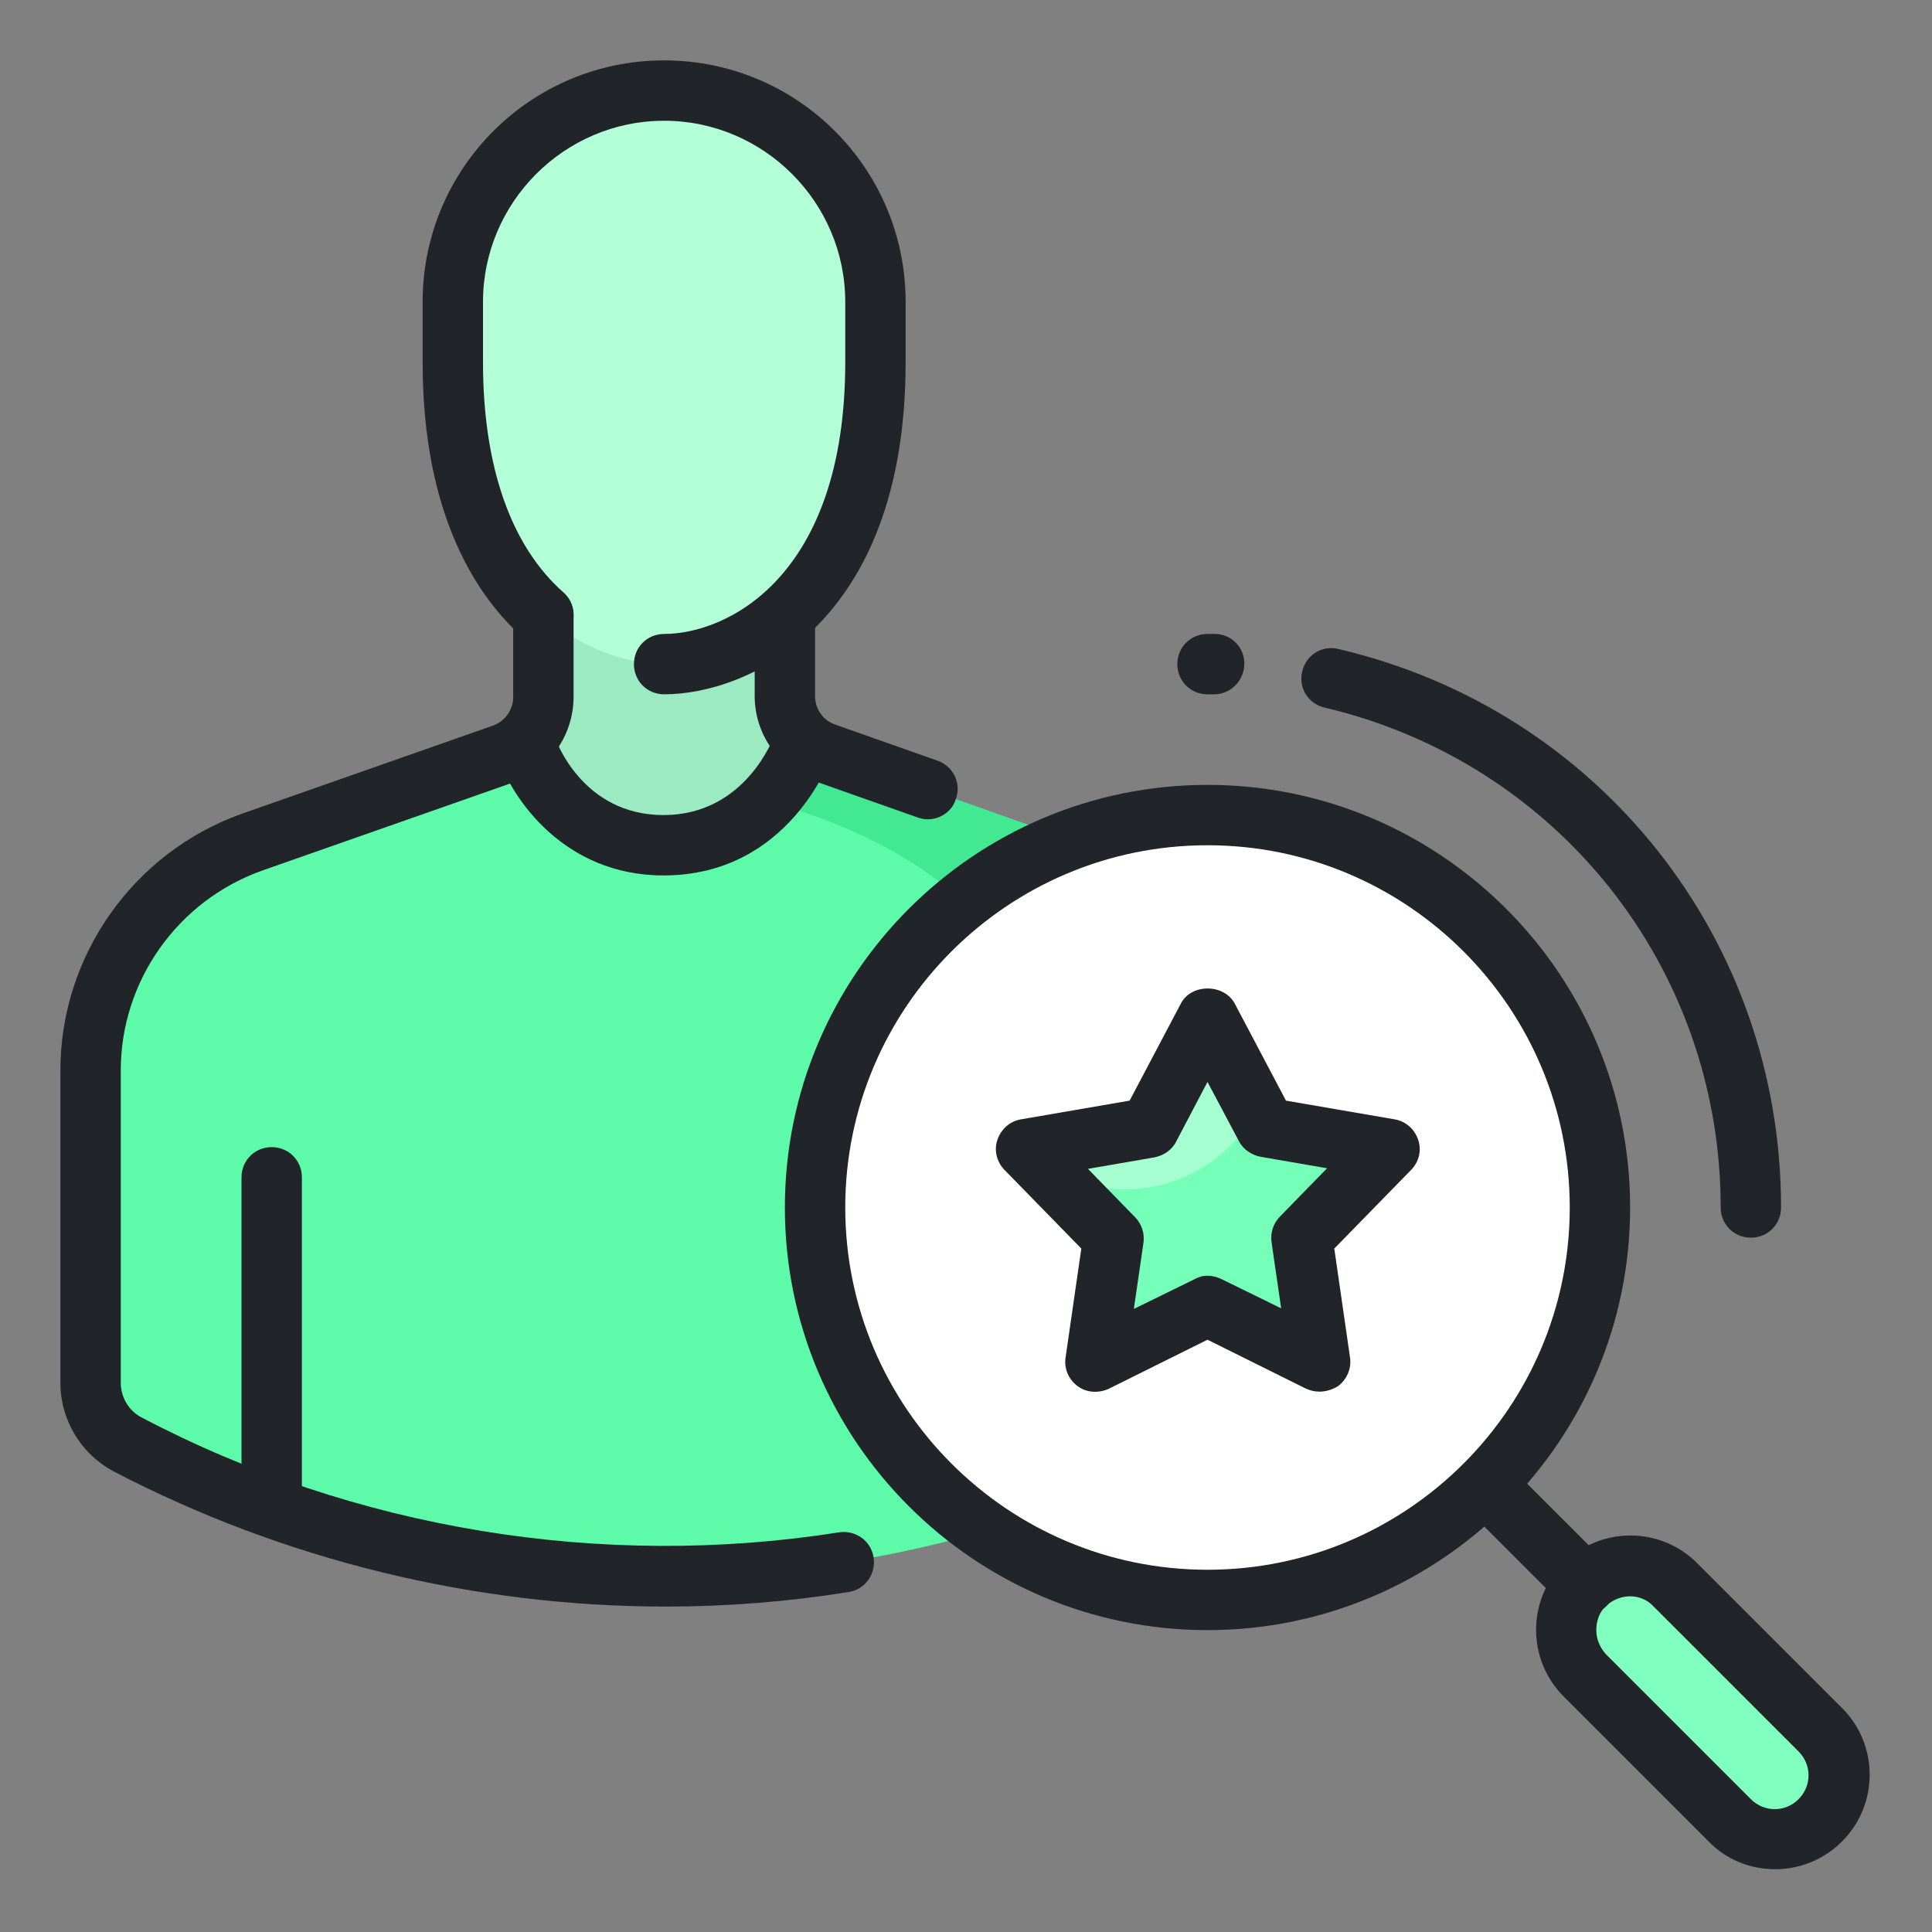 <svg xmlns="http://www.w3.org/2000/svg" enable-background="new 0 0 32 32" viewBox="0 0 32 32" width="256" height="256"><rect x="0" y="0" width="32" height="32" fill="#808080" stroke="none"/><path fill="#ffffff" d="M3.13,20v-0.04C3.12,19.97,3.12,19.98,3.13,20L3.13,20z" class="colorfff svgShape"></path><path fill="#5cfaa9" d="M20.5,17.72v5.88l-0.63,0.33c-5.56,2.91-12.19,2.91-17.75-0.01l0,0c-0.38-0.2-0.62-0.59-0.62-1.02v-5.17
					c0-1.7,1.07-3.21,2.67-3.78l4.16-1.46C8.73,12.35,9,11.97,9,11.54V9.5h4v2.03c0,0.42,0.26,0.8,0.66,0.94l4.18,1.48
					C19.43,14.51,20.5,16.02,20.5,17.72z" class="color55fb9b svgShape"></path><path fill="#43e893" d="M19.87,23.93l0.63-0.33v-5.88c0-1.7-1.07-3.21-2.66-3.77l-4.18-1.48c-0.04-0.02-0.08-0.04-0.12-0.07
					l-0.13,0.01H8.58l0.11,0.34c3.21,0,8.81,1,8.81,5.79v6.43C18.3,24.68,19.1,24.33,19.87,23.93z" class="color43e886 svgShape"></path><path fill="#ffffff" d="M3.12,19v-0.04C3.12,18.97,3.12,18.98,3.12,19L3.12,19z" class="colorfff svgShape"></path><path fill="#9beac1" d="M13.29,12.21C13.11,12.03,13,11.79,13,11.53V9.5H9v2.05c0,0.26-0.11,0.49-0.28,0.67
					c0,0.26,0.71,1.78,2.27,1.78C12.61,14,13.33,12.44,13.29,12.21z" class="coloreac89b svgShape"></path><path fill="#b2ffd8" d="M14.5,5v1c0,3.98-2.31,5-3.5,5s-3.5-1-3.5-5V5c0-1.93,1.57-3.5,3.5-3.5l0,0C12.93,1.5,14.5,3.07,14.5,5z" class="colorffe0b2 svgShape"></path><path fill="#ffffff" d="M15.13 23v-.04C15.12 22.97 15.12 22.98 15.13 23L15.13 23zM15.12 22v-.04C15.12 21.97 15.12 21.98 15.12 22L15.12 22z" class="colorfff svgShape"></path><circle cx="20" cy="20" r="6.5" fill="#ffffff" class="colorfff svgShape"></circle><polygon fill="#76ffb9" points="20 16.85 20.96 18.68 23 19.03 21.55 20.51 21.85 22.55 20 21.63 18.15 22.55 18.45 20.51 17 19.03 19.04 18.68" class="colorfff176 svgShape"></polygon><path fill="#a6ffd1" d="M20.81,18.4L20,16.85l-0.96,1.83L17,19.03l0.22,0.23c0.4,0.28,0.89,0.44,1.41,0.44
					C19.58,19.7,20.39,19.17,20.81,18.4z" class="colorfffda6 svgShape"></path><path fill="#80ffbe" d="M30.15,30.15L30.15,30.15c-0.41,0.41-1.09,0.41-1.5,0l-2.4-2.4c-0.41-0.41-0.41-1.09,0-1.5l0,0
					c0.41-0.41,1.09-0.41,1.5,0l2.4,2.4C30.56,29.06,30.56,29.74,30.15,30.15z" class="colorff8a80 svgShape"></path><g><path fill="#212529" d="M29 20.5c-.28 0-.5-.22-.5-.5 0-3.97-2.7-7.37-6.56-8.28-.27-.06-.44-.33-.37-.6.06-.27.33-.44.6-.37 4.32 1.01 7.33 4.81 7.33 9.25C29.5 20.28 29.28 20.5 29 20.5zM20.11 11.5C20.11 11.5 20.1 11.5 20.11 11.5l-.11 0c-.28 0-.5-.22-.5-.5s.22-.5.5-.5l.12 0c.28 0 .5.23.49.51C20.6 11.28 20.38 11.5 20.11 11.5zM10.99 14.5c-1.66 0-2.52-1.29-2.75-1.98-.09-.26.06-.54.32-.63.26-.09.54.06.63.32.02.06.46 1.29 1.8 1.29 1.35 0 1.82-1.27 1.84-1.33.09-.26.38-.39.64-.3s.4.38.31.63C13.75 12.59 13.06 14.5 10.99 14.5zM4.5 25.4c-.28 0-.5-.22-.5-.5v-5.4C4 19.22 4.22 19 4.5 19S5 19.22 5 19.5v5.4C5 25.18 4.78 25.4 4.5 25.4z" class="color455a64 svgShape"></path><path fill="#212529" d="M15.37,13.57c-0.06,0-0.11-0.01-0.17-0.03l-1.7-0.6c-0.6-0.21-1-0.78-1-1.41V10.3c0-0.28,0.22-0.5,0.5-0.5
					s0.5,0.22,0.5,0.5v1.23c0,0.21,0.13,0.4,0.33,0.47l1.7,0.6c0.26,0.09,0.4,0.38,0.3,0.64C15.77,13.44,15.57,13.57,15.37,13.57z" class="color455a64 svgShape"></path><path fill="#212529" d="M11 11.5c-.28 0-.5-.22-.5-.5s.22-.5.5-.5c1.04 0 3-.94 3-4.5V5c0-1.65-1.35-3-3-3S8 3.35 8 5v1c0 1.72.46 3.04 1.33 3.81.21.18.23.5.04.71-.18.21-.5.23-.71.04C7.91 9.89 7 8.55 7 6V5c0-2.21 1.79-4 4-4s4 1.79 4 4v1C15 10.35 12.38 11.5 11 11.5zM21.85 23.05c-.08 0-.15-.02-.22-.05L20 22.19 18.37 23c-.17.08-.37.07-.52-.04-.15-.11-.23-.29-.2-.48l.26-1.8-1.27-1.3c-.13-.13-.18-.33-.12-.5.06-.18.21-.31.39-.34l1.8-.31.85-1.61c.17-.33.71-.33.89 0l.85 1.61 1.8.31c.18.03.33.16.39.34.06.18.01.37-.12.5l-1.27 1.3.26 1.8c.03.18-.05.37-.2.48C22.06 23.02 21.96 23.05 21.85 23.05zM20 21.13c.08 0 .15.02.22.05l1 .49-.16-1.1c-.02-.15.03-.31.14-.42l.78-.8-1.1-.19c-.15-.03-.29-.12-.36-.26L20 17.92l-.52.99c-.07.14-.21.23-.36.26l-1.1.19.78.8c.11.11.16.27.14.42l-.16 1.1 1-.49C19.85 21.15 19.92 21.13 20 21.13z" class="color455a64 svgShape"></path><path fill="#212529" d="M11.03,26.61c-3.17,0-6.33-0.77-9.15-2.24C1.34,24.08,1,23.52,1,22.9v-5.17c0-1.9,1.21-3.61,3-4.25
					l4.16-1.46c0.2-0.07,0.34-0.26,0.34-0.47V10.2c0-0.28,0.22-0.5,0.5-0.5s0.5,0.22,0.5,0.5v1.34c0,0.64-0.4,1.21-1,1.42
					l-4.16,1.46C2.94,14.92,2,16.25,2,17.73v5.17c0,0.24,0.13,0.47,0.35,0.58c3.52,1.85,7.62,2.52,11.55,1.9
					c0.27-0.04,0.53,0.14,0.57,0.42c0.04,0.27-0.14,0.53-0.42,0.57C13.05,26.53,12.04,26.61,11.03,26.61z" class="color455a64 svgShape"></path><path fill="#212529" d="M20 27c-3.86 0-7-3.14-7-7s3.14-7 7-7 7 3.14 7 7S23.86 27 20 27zM20 14c-3.31 0-6 2.69-6 6s2.69 6 6 6 6-2.69 6-6S23.31 14 20 14zM29.4 30.96c-.4 0-.8-.15-1.1-.46l-2.4-2.4c-.61-.61-.61-1.6 0-2.21s1.6-.61 2.21 0l2.4 2.4c.61.61.61 1.6 0 2.21C30.2 30.81 29.8 30.96 29.4 30.96zM27 26.44c-.15 0-.29.06-.4.16s-.16.25-.16.4.06.29.16.4l2.4 2.4c.22.22.57.22.79 0s.22-.57 0-.79l-2.4-2.4C27.29 26.5 27.15 26.44 27 26.44z" class="color455a64 svgShape"></path><path fill="#212529" d="M26.25,26.75c-0.13,0-0.26-0.05-0.35-0.15l-1.47-1.47c-0.2-0.2-0.2-0.51,0-0.71s0.51-0.2,0.71,0l1.47,1.47
					c0.2,0.2,0.2,0.51,0,0.71C26.51,26.7,26.38,26.75,26.25,26.75z" class="color455a64 svgShape"></path></g></svg>